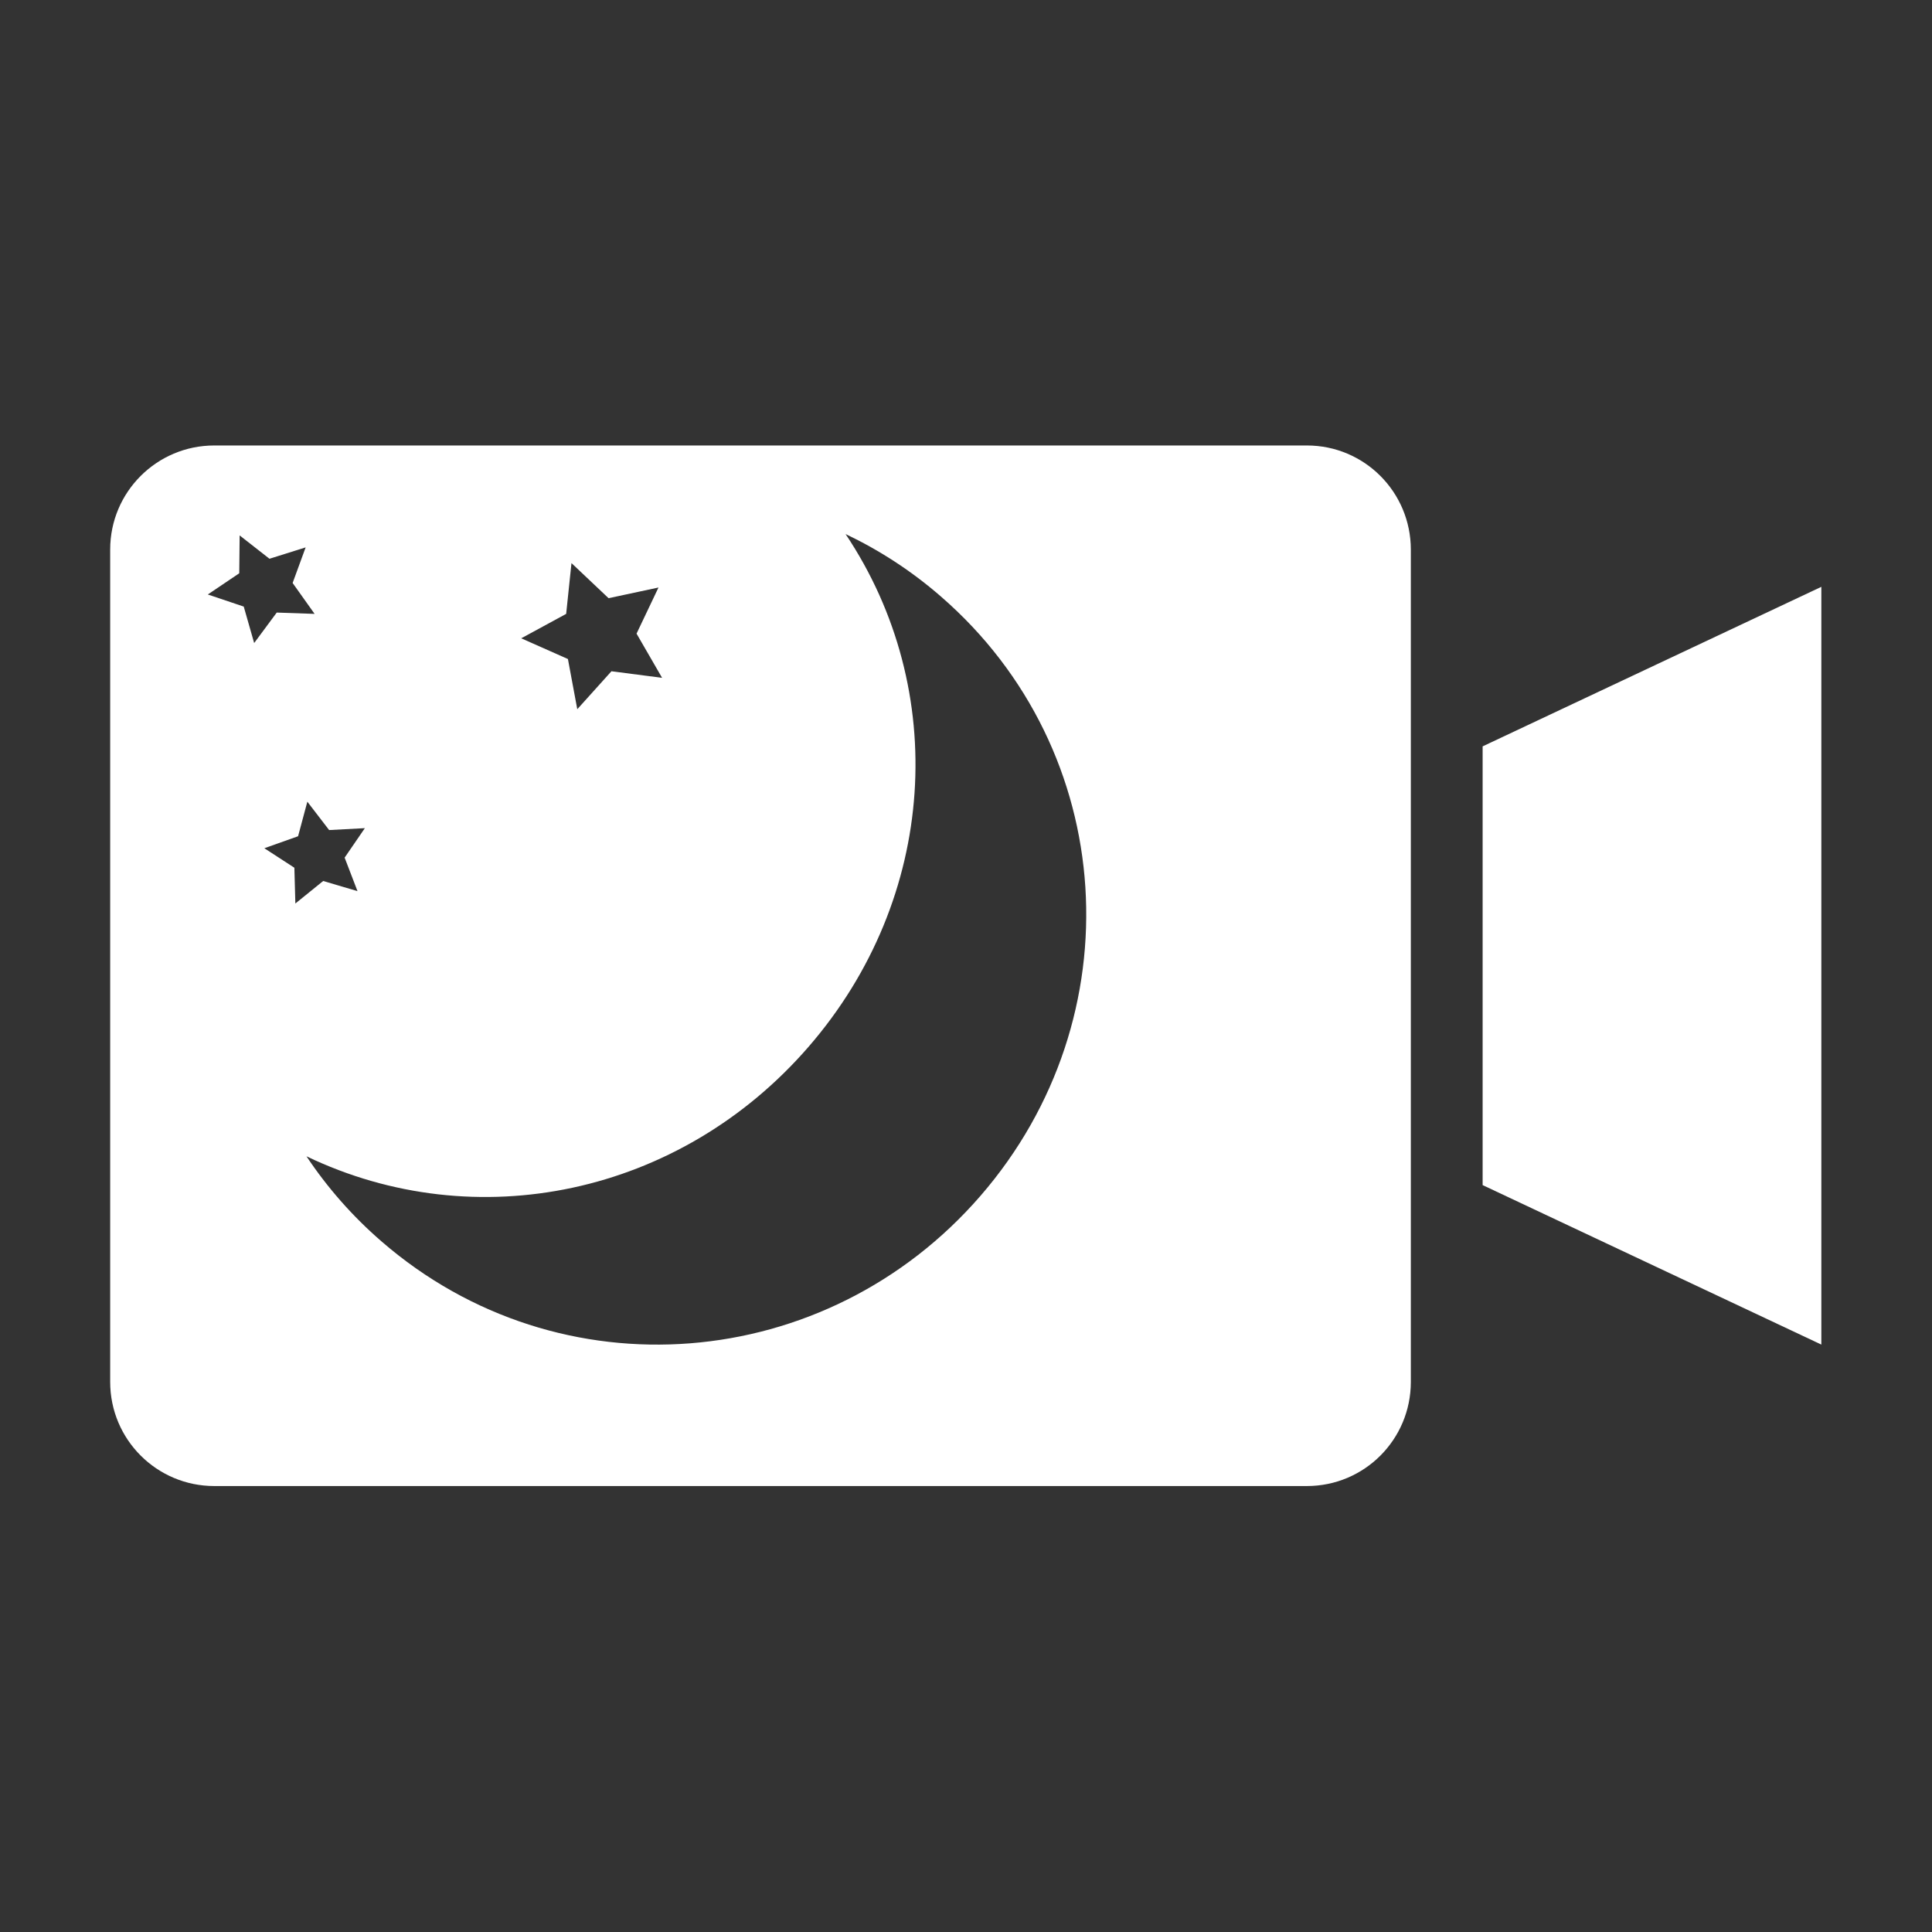 <?xml version="1.0" encoding="UTF-8" standalone="no"?>
<!-- Generator: Adobe Illustrator 16.0.0, SVG Export Plug-In . SVG Version: 6.00 Build 0)  -->

<svg
   xmlns:dc="http://purl.org/dc/elements/1.1/"
   xmlns:cc="http://creativecommons.org/ns#"
   xmlns:rdf="http://www.w3.org/1999/02/22-rdf-syntax-ns#"
   xmlns:svg="http://www.w3.org/2000/svg"
   xmlns="http://www.w3.org/2000/svg"
   xmlns:sodipodi="http://sodipodi.sourceforge.net/DTD/sodipodi-0.dtd"
   xmlns:inkscape="http://www.inkscape.org/namespaces/inkscape"
   version="1.1"
   id="icon-m-camera-video-layer"
   x="0px"
   y="0px"
   width="48px"
   height="48px"
   viewBox="0 0 48 48"
   enable-background="new 0 0 48 48"
   xml:space="preserve"
   inkscape:version="0.48.4 r9939"
   sodipodi:docname="icon-m-camera-video-night-screen.svg"><rect x="0" y="0" width="48" height="48" fill="#333333" stroke="none"/><defs
     id="defs19" /><sodipodi:namedview
     pagecolor="#ffffff"
     bordercolor="#666666"
     borderopacity="1"
     objecttolerance="10"
     gridtolerance="10"
     guidetolerance="10"
     inkscape:pageopacity="0"
     inkscape:pageshadow="2"
     inkscape:window-width="1024"
     inkscape:window-height="686"
     id="namedview17"
     showgrid="false"
     inkscape:zoom="9.1995443"
     inkscape:cx="8.8362054"
     inkscape:cy="24"
     inkscape:window-x="0"
     inkscape:window-y="30"
     inkscape:window-maximized="1"
     inkscape:current-layer="icon-m-camera-video-layer" /><g
     id="g3"
     transform="matrix(1.211,0,0,1.211,-6.861,-4.427)"><polygon
       points="11.971,20.103 11.781,20.812 11.089,21.058 11.705,21.458 11.725,22.192 12.296,21.729 13,21.938 12.737,21.252 13.152,20.646 12.418,20.685 "
       id="polygon5"
       style="fill:none" /><path
       d="m 24.965,15.889 c -0.604,-0.525 -1.263,-0.95 -1.951,-1.277 2.141,3.198 1.885,7.469 -0.757,10.517 -2.645,3.052 -6.833,3.914 -10.303,2.249 0.422,0.634 0.938,1.226 1.543,1.749 3.655,3.167 9.122,2.715 12.288,-0.941 3.165,-3.654 2.836,-9.129 -0.82,-12.297 z"
       id="path7"
       inkscape:connector-curvature="0"
       style="fill:none" /><polygon
       points="19.175,15.709 18.151,15.928 17.39,15.208 17.281,16.25 16.361,16.751 17.319,17.176 17.511,18.206 18.211,17.427 19.25,17.562 18.726,16.656 "
       id="polygon9"
       style="fill:none" /><polygon
       points="10.582,14.64 10.574,15.417 9.929,15.852 10.666,16.1 10.88,16.847 11.343,16.223 12.121,16.25 11.669,15.616 11.936,14.886 11.194,15.119 "
       id="polygon11"
       style="fill:none" /><polygon
       points="36.083,18.968 36.083,27.969 43.032,31.241 43.032,15.695 "
       id="polygon13"
       style="fill:#ffffff" /><path
       d="M 32.477,12.795 H 10.062 c -1.18,0 -2.136,0.955 -2.136,2.135 v 17.077 c 0,1.181 0.956,2.136 2.136,2.136 h 22.415 c 1.181,0 2.133,-0.955 2.133,-2.136 V 14.93 c -10e-4,-1.18 -0.953,-2.135 -2.133,-2.135 z m -15.196,3.455 0.109,-1.042 0.761,0.72 1.024,-0.219 -0.45,0.946 0.524,0.907 -1.039,-0.135 -0.701,0.779 -0.192,-1.03 -0.958,-0.425 0.922,-0.501 z m -6.615,-0.15 -0.737,-0.248 0.645,-0.435 0.008,-0.777 0.612,0.479 0.742,-0.233 -0.267,0.73 0.451,0.634 -0.777,-0.027 -0.463,0.625 -0.214,-0.748 z m 1.039,5.358 -0.616,-0.4 0.692,-0.246 0.19,-0.709 0.447,0.582 0.733,-0.039 -0.415,0.605 0.264,0.687 -0.704,-0.208 -0.571,0.462 -0.02,-0.734 z m 14.079,6.728 c -3.166,3.656 -8.632,4.108 -12.288,0.941 -0.605,-0.523 -1.121,-1.115 -1.543,-1.749 3.47,1.665 7.659,0.803 10.303,-2.249 2.642,-3.048 2.897,-7.319 0.757,-10.517 0.688,0.327 1.347,0.752 1.951,1.277 3.657,3.168 3.986,8.643 0.82,12.297 z"
       id="path15"
       inkscape:connector-curvature="0"
       style="fill:#ffffff" /></g></svg>